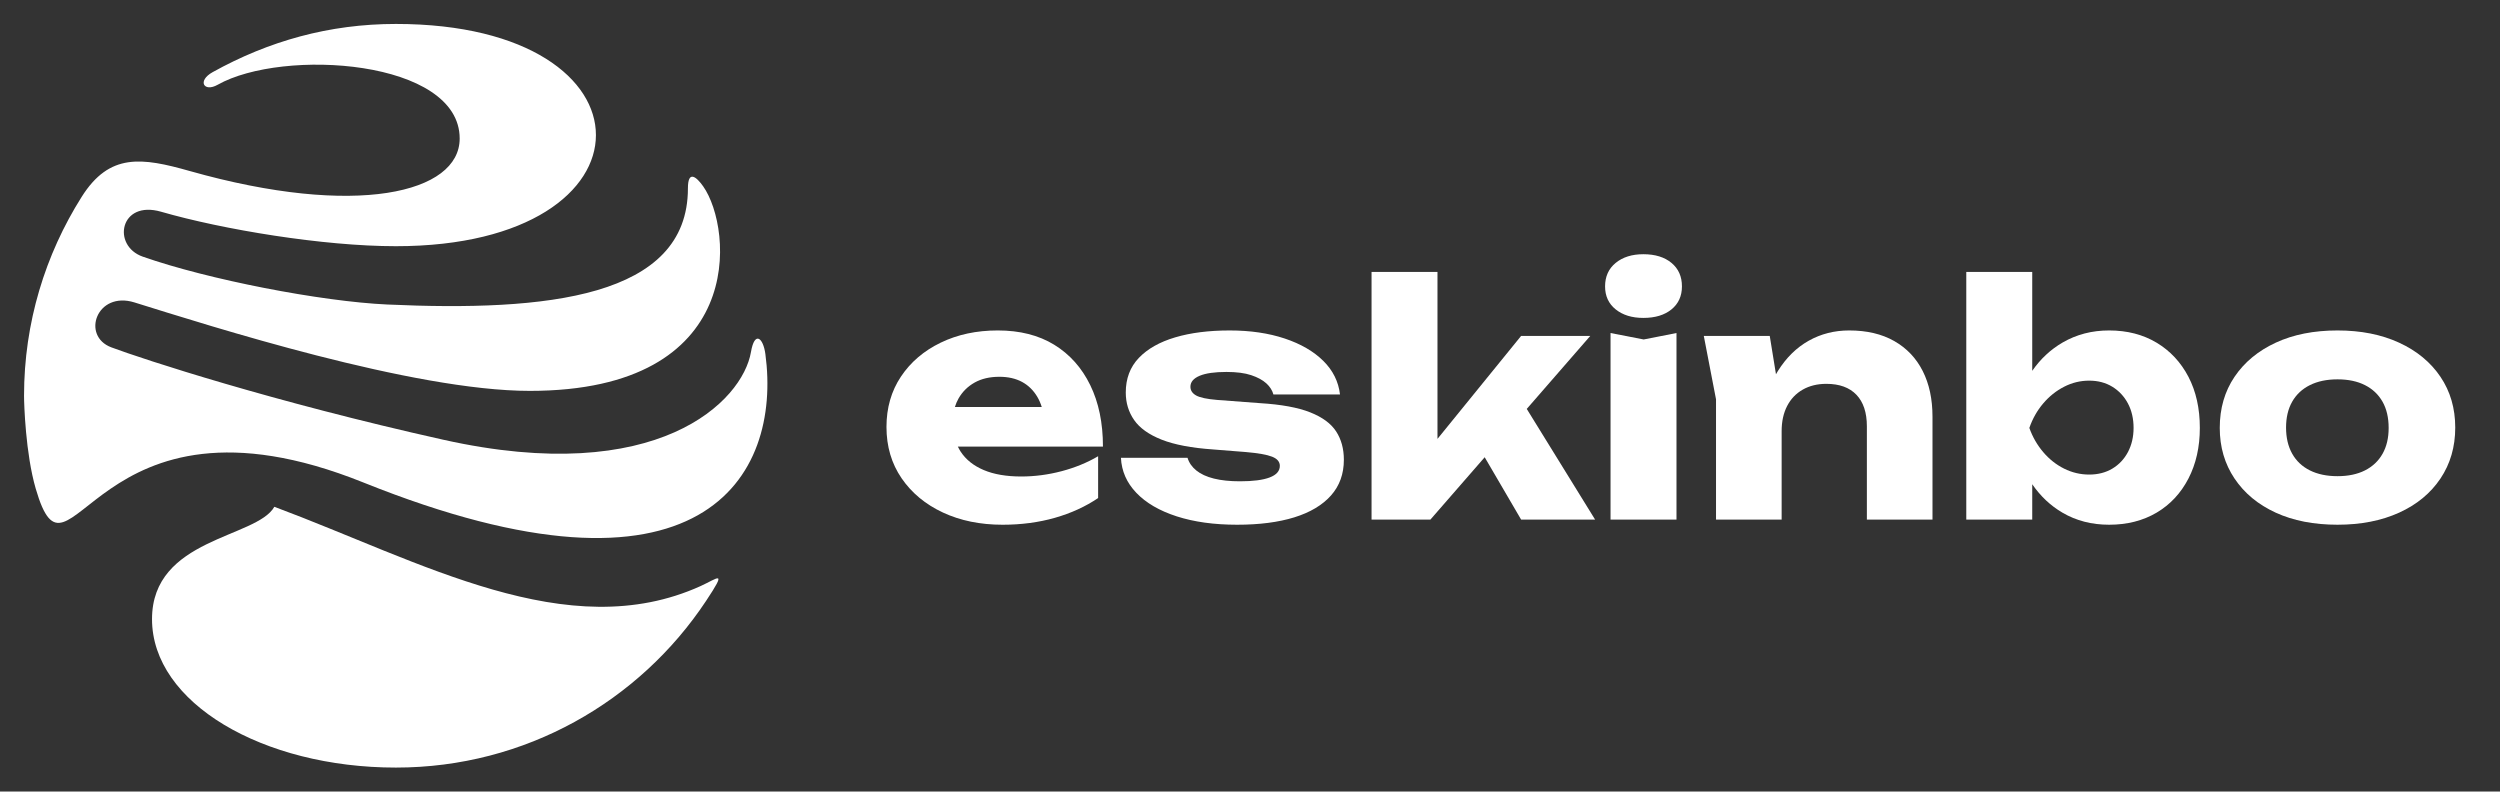 <?xml version="1.0" encoding="utf-8"?>
<!-- Generator: Adobe Illustrator 27.9.0, SVG Export Plug-In . SVG Version: 6.00 Build 0)  -->
<svg version="1.1" xmlns="http://www.w3.org/2000/svg" xmlns:xlink="http://www.w3.org/1999/xlink" x="0px" y="0px"
	 viewBox="0 0 1522.02 481.89" style="enable-background:new 0 0 1522.02 481.89;" xml:space="preserve">
<rect x="0" y="0" width="1522.02" height="481.89" fill="#333333" stroke="none"/>
<style type="text/css">
	.st0{fill:#FFFFFF;}
	.st1{fill:#56C5D0;}
	.st2{fill:#FBB040;}
	.st3{fill:none;stroke:#FBB040;stroke-miterlimit:10;}
	.st4{fill:none;stroke:#FBB040;stroke-width:80;stroke-linecap:round;stroke-linejoin:round;stroke-miterlimit:10;}
	.st5{fill:none;stroke:#FBB040;stroke-width:40;stroke-miterlimit:10;}
	.st6{fill:#FBB042;}
	.st7{fill:none;stroke:#ED5845;stroke-width:4;stroke-miterlimit:10;}
	.st8{fill:none;stroke:#212120;stroke-width:2;stroke-miterlimit:10;}
	.st9{fill:#212120;}
	.st10{fill:none;stroke:#212120;stroke-width:2.961;stroke-miterlimit:10;}
	.st11{fill:#CB4B3C;}
	.st12{fill:#282829;}
	.st13{fill:#EE4C9B;}
	.st14{fill:#00ABD6;}
	.st15{fill:#99DBF7;}
	.st16{fill:#383838;}
	.st17{fill:#F58020;}
	.st18{fill:#DCE46C;}
	.st19{fill:#FDDB40;}
	.st20{fill:#AE385B;}
	.st21{fill:#414042;}
	.st22{fill:none;stroke:#00A79D;stroke-miterlimit:10;}
	.st23{fill:none;stroke:#00A79D;stroke-width:1.414;stroke-miterlimit:10;}
	.st24{fill:none;stroke:#DA1C5C;stroke-miterlimit:10;}
	.st25{fill:none;stroke:#00A79D;stroke-width:0.707;stroke-miterlimit:10;}
	.st26{fill:none;stroke:#F7941D;stroke-miterlimit:10;}
	.st27{display:none;}
	.st28{display:inline;fill:none;stroke:#BE1E2D;stroke-width:0.907;stroke-miterlimit:10;}
</style>
<g id="Layer_1">
</g>
<g id="Layer_4">
</g>
<g id="Layer_5">
	<g>
		<path class="st0" d="M663.75,234.47c-5.16-10.58-12.47-18.77-21.93-24.58c-9.47-5.81-20.92-8.71-34.37-8.71
			c-12.93,0-24.51,2.48-34.76,7.44c-10.25,4.96-18.31,11.85-24.19,20.66c-5.88,8.81-8.81,19.03-8.81,30.65
			c0,11.88,3.07,22.29,9.2,31.24c6.13,8.94,14.52,15.9,25.16,20.86c10.64,4.96,22.75,7.44,36.33,7.44c11.36,0,21.96-1.4,31.82-4.21
			c9.86-2.81,18.63-6.82,26.34-12.04v-25.46c-6.66,3.92-14.07,6.95-22.23,9.11c-8.16,2.15-16.35,3.23-24.58,3.23
			c-9.01,0-16.62-1.3-22.81-3.92c-6.2-2.61-10.9-6.36-14.1-11.26c-0.63-0.97-1.18-1.99-1.69-3.04h88.35
			C671.49,257.52,668.91,245.05,663.75,234.47z M593.35,232.91c4.18-2.35,9.2-3.52,15.08-3.52c5.35,0,9.95,1.05,13.81,3.13
			c3.85,2.09,6.95,5.13,9.3,9.11c1.1,1.86,1.99,3.92,2.69,6.17h-52.89c0.56-1.83,1.3-3.57,2.22-5.19
			C585.91,238.49,589.17,235.26,593.35,232.91z"/>
		<path class="st0" d="M797.6,251.02c-7.44-2.94-17.63-4.8-30.55-5.58l-26.05-1.96c-6.27-0.52-10.54-1.44-12.83-2.74
			c-2.29-1.3-3.43-3.07-3.43-5.29c0-2.87,1.86-5.09,5.58-6.66c3.72-1.57,9.17-2.35,16.35-2.35c6.14,0,11.16,0.65,15.08,1.96
			c3.92,1.31,6.98,2.97,9.2,4.99c2.22,2.03,3.65,4.28,4.31,6.76h40.54c-0.91-7.83-4.31-14.65-10.18-20.46
			c-5.88-5.81-13.71-10.35-23.5-13.61c-9.79-3.26-20.95-4.9-33.49-4.9c-12.67,0-23.73,1.4-33.19,4.21
			c-9.47,2.81-16.84,6.99-22.13,12.53c-5.29,5.55-7.93,12.57-7.93,21.05c0,6.27,1.69,11.85,5.09,16.74
			c3.39,4.9,8.98,8.88,16.74,11.95c7.77,3.07,18.24,5.06,31.43,5.97l19.78,1.57c7.57,0.65,12.93,1.6,16.06,2.84
			c3.13,1.24,4.7,3.1,4.7,5.58c0,3.13-2.06,5.48-6.17,7.05c-4.11,1.57-10.15,2.35-18.11,2.35c-6.14,0-11.43-0.55-15.86-1.66
			c-4.44-1.11-8-2.74-10.67-4.9c-2.68-2.15-4.47-4.73-5.39-7.74h-40.54c0.39,8.1,3.52,15.21,9.4,21.35
			c5.88,6.14,14.07,10.9,24.58,14.3c10.51,3.39,22.75,5.09,36.72,5.09c13.58,0,25.2-1.5,34.86-4.5c9.66-3,17.1-7.44,22.33-13.32
			c5.22-5.88,7.83-13.12,7.83-21.74c0-6.66-1.57-12.4-4.7-17.23C810.33,257.85,805.05,253.96,797.6,251.02z"/>
		<polygon class="st0" points="968.17,204.51 926.07,204.51 875.15,267.19 875.15,165.54 835.01,165.54 835.01,316.33 
			870.84,316.33 903.89,278.37 926.07,316.33 971.11,316.33 929.5,248.95 		"/>
		<path class="st0" d="M1017.62,160.06c-4.24-3.53-9.96-5.29-17.14-5.29c-6.92,0-12.53,1.76-16.84,5.29
			c-4.31,3.52-6.46,8.29-6.46,14.3c0,5.88,2.15,10.54,6.46,14c4.31,3.46,9.92,5.19,16.84,5.19c7.18,0,12.89-1.73,17.14-5.19
			c4.24-3.46,6.36-8.13,6.36-14C1023.99,168.35,1021.86,163.58,1017.62,160.06z"/>
		<polygon class="st0" points="980.51,202.75 980.51,316.33 1020.66,316.33 1020.66,202.75 1000.68,206.67 		"/>
		<path class="st0" d="M1153.24,207.64c-7.57-4.31-16.71-6.46-27.42-6.46c-9.01,0-17.23,2.09-24.68,6.27
			c-7.44,4.18-13.71,10.35-18.8,18.51c-0.39,0.62-0.74,1.27-1.11,1.91l-3.79-23.35h-40.15l7.44,38.58v73.24h39.95v-53.85
			c0-5.88,1.11-10.97,3.33-15.28c2.22-4.31,5.39-7.64,9.5-9.99c4.11-2.35,8.91-3.53,14.39-3.53c7.96,0,14.07,2.22,18.31,6.66
			c4.24,4.44,6.36,10.84,6.36,19.19v56.79h39.95v-62.67c0-10.7-1.99-19.98-5.97-27.81C1166.58,218.02,1160.81,211.95,1153.24,207.64
			z"/>
		<path class="st0" d="M1312.94,208.62c-8.29-4.96-17.92-7.44-28.89-7.44c-10.45,0-19.88,2.45-28.3,7.34
			c-7.33,4.26-13.5,10.01-18.51,17.25v-60.23h-40.15v150.79h40.15V294.8c5,7.28,11.13,13.06,18.41,17.32
			c8.35,4.9,17.82,7.34,28.4,7.34c10.97,0,20.59-2.45,28.89-7.34c8.29-4.9,14.75-11.81,19.39-20.76c4.63-8.94,6.95-19.22,6.95-30.84
			c0-11.88-2.32-22.26-6.95-31.14C1327.69,220.51,1321.23,213.59,1312.94,208.62z M1295.51,275.21c-2.29,4.31-5.45,7.67-9.5,10.09
			c-4.05,2.42-8.75,3.62-14.1,3.62c-5.35,0-10.45-1.21-15.28-3.62c-4.83-2.41-9.08-5.78-12.73-10.09c-3.66-4.31-6.46-9.2-8.42-14.69
			c1.96-5.61,4.76-10.58,8.42-14.88c3.65-4.31,7.9-7.7,12.73-10.18c4.83-2.48,9.92-3.72,15.28-3.72c5.35,0,10.05,1.24,14.1,3.72
			c4.05,2.48,7.21,5.88,9.5,10.18c2.28,4.31,3.43,9.27,3.43,14.88C1298.93,266,1297.79,270.9,1295.51,275.21z"/>
		<path class="st0" d="M1485.76,229.38c-6.01-8.88-14.39-15.8-25.17-20.76c-10.77-4.96-23.27-7.44-37.5-7.44
			c-14.36,0-26.9,2.48-37.6,7.44c-10.71,4.96-19.06,11.88-25.07,20.76c-6.01,8.88-9.01,19.26-9.01,31.14c0,11.62,3,21.9,9.01,30.84
			c6,8.94,14.36,15.86,25.07,20.76c10.7,4.9,23.24,7.34,37.6,7.34c14.23,0,26.73-2.45,37.5-7.34s19.16-11.81,25.17-20.76
			c6-8.94,9.01-19.29,9.01-31.04S1491.76,238.26,1485.76,229.38z M1450.51,276.28c-2.48,4.38-6.04,7.74-10.67,10.09
			c-4.64,2.35-10.22,3.53-16.74,3.53c-6.53,0-12.14-1.18-16.84-3.53c-4.7-2.35-8.29-5.74-10.77-10.18
			c-2.48-4.44-3.72-9.72-3.72-15.86c0-6.14,1.24-11.39,3.72-15.76c2.48-4.37,6.07-7.74,10.77-10.09c4.7-2.35,10.31-3.53,16.84-3.53
			c6.53,0,12.11,1.18,16.74,3.53c4.63,2.35,8.19,5.71,10.67,10.09c2.48,4.38,3.72,9.69,3.72,15.96
			C1454.23,266.66,1452.99,271.91,1450.51,276.28z"/>
		<path class="st0" d="M457.19,214.32c-5.12,29.92-56.58,82.54-187.2,53.42C165.55,244.45,87.16,218.7,67.81,211.48
			c-18.55-6.92-8.93-34.5,14.04-27.36c45.99,14.3,169.52,53.85,240.72,53.85c132.61,0,123.68-98.8,105.54-124.51
			c-4.14-5.87-9.3-10.1-9.3,1.21c0,66.6-86.28,75.12-183.03,70.72c-40.31-1.83-109.24-15.23-148.87-29.14
			c-18.96-6.66-13.97-34.61,11.14-27.35c37.69,10.89,98.79,20.99,142.97,20.99c162.38,0,162.38-135.31,0-135.31
			c-40.55,0-77.44,10.4-111.53,29.33c-9.6,5.33-5.34,12.42,3,7.71c39.79-22.46,147.37-15.4,147.37,32.73
			c0,33.17-62.97,48.45-164.3,19.78c-29.25-8.28-48.89-11.16-65.85,15.74c-22.12,35.08-35.07,76.55-35.07,121.09
			c0,4.77,0.9,35.19,7.12,56.56c20.9,71.73,34.01-70.27,199.44-3.79c206.51,82.99,254.79-3.66,244.78-78.15
			C464.67,205.66,459.44,201.16,457.19,214.32z"/>
		<path class="st0" d="M426.57,356.78c-80.95,36.72-170.19-14.93-259.54-48.24c-10.92,19.2-74.48,18.92-74.48,68.4
			c0,50.97,67.45,90.37,148.48,90.37c78.85,0,148.29-40.32,188.82-101.46C442.89,346.19,437.19,351.96,426.57,356.78z"/>
	</g>
</g>
<g id="Layer_3">
</g>
<g id="Layer_2" class="st27">
</g>
</svg>
